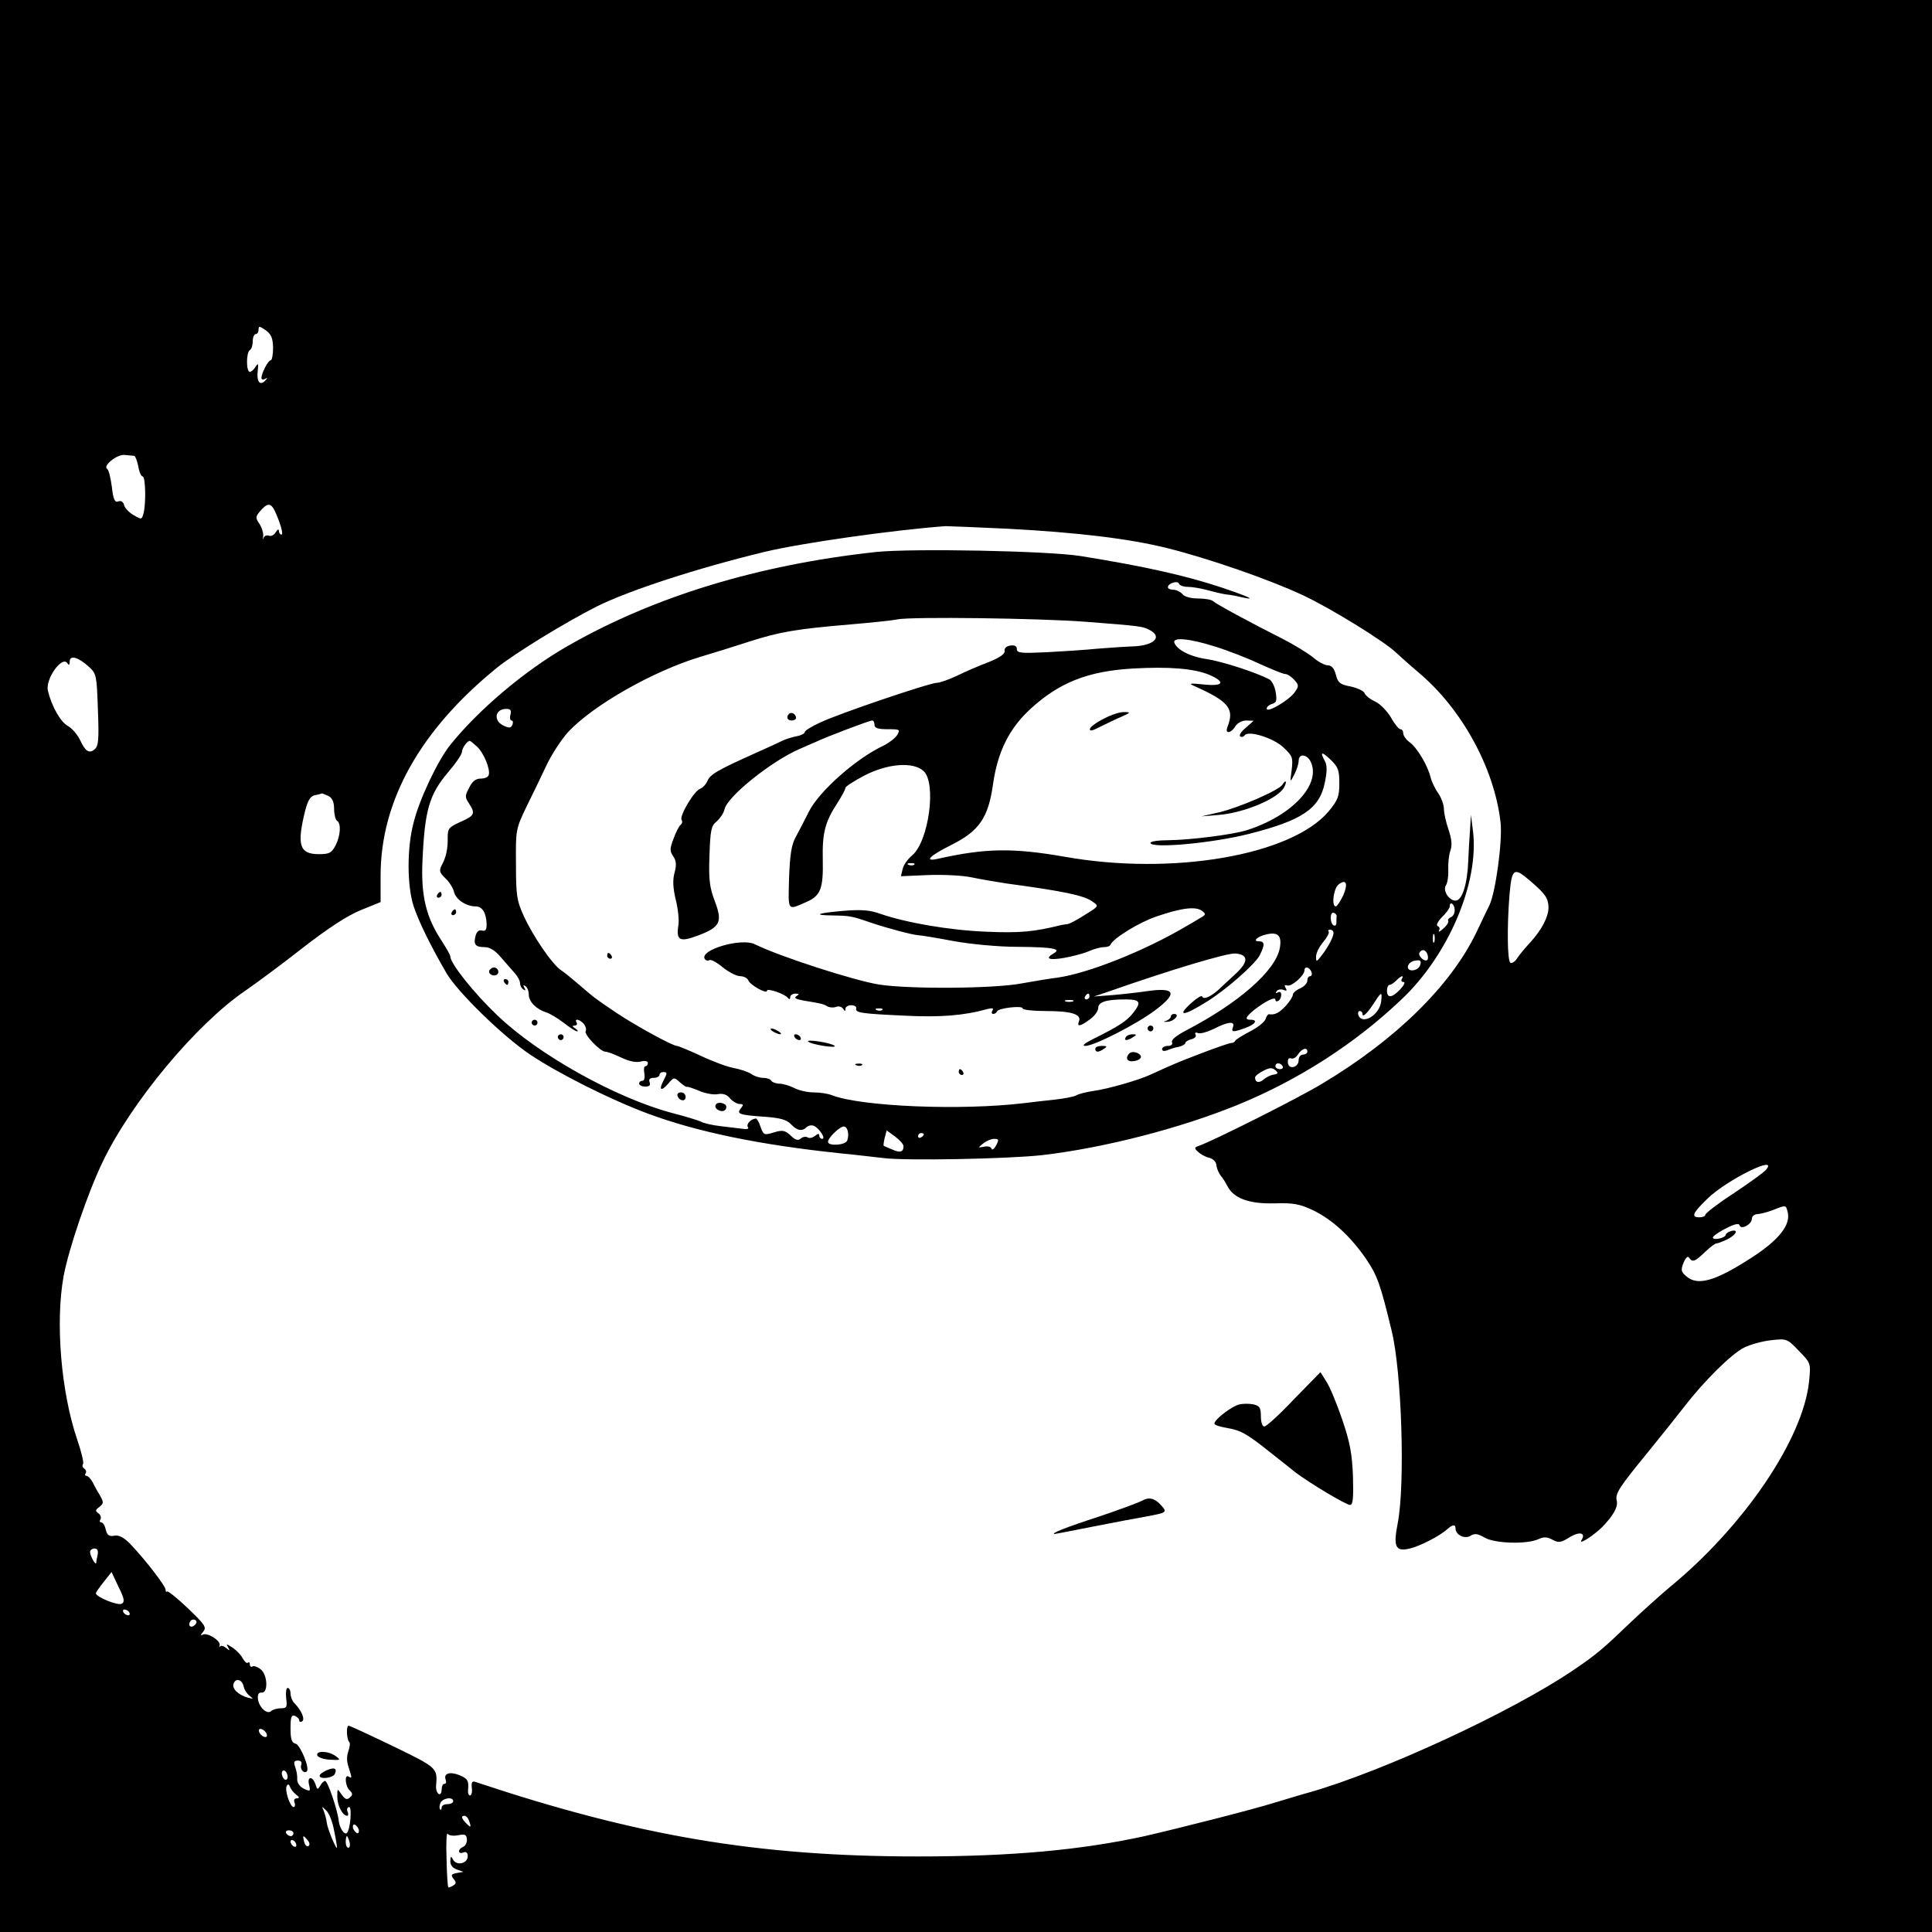 <?xml version="1.0" standalone="no"?>
<!DOCTYPE svg PUBLIC "-//W3C//DTD SVG 20010904//EN"
 "http://www.w3.org/TR/2001/REC-SVG-20010904/DTD/svg10.dtd">
<svg version="1.0" xmlns="http://www.w3.org/2000/svg"
 width="665pt" height="665pt" viewBox="0 0 665 665"
 preserveAspectRatio="xMidYMid meet">
<g transform="translate(0,665) scale(0.1,-0.1)"
fill="#000000" stroke="none">
<path d="M0 3325 l0 -3325 3325 0 3325 0 0 3325 0 3325 -3325 0 -3325 0 0
-3325z m940 2128 c0 -24 -4 -43 -8 -43 -9 0 -32 -44 -32 -61 0 -6 6 -7 13 -3
9 5 9 4 0 -6 -18 -19 -30 -4 -26 32 3 27 2 30 -7 16 -6 -10 -15 -18 -20 -18
-13 0 -13 67 0 75 6 3 10 17 10 31 0 13 5 24 10 24 6 0 10 7 10 15 0 14 3 13
25 -2 19 -14 24 -27 25 -60z m-478 -372 c4 -1 10 -17 14 -36 3 -19 10 -35 15
-35 10 0 12 -93 3 -127 -6 -22 -7 -22 -34 -6 -16 9 -31 25 -33 35 -3 11 -11
16 -20 12 -12 -4 -17 6 -22 50 -4 31 -11 59 -16 62 -17 10 35 52 61 48 14 -1
28 -3 32 -3z m499 -226 c9 -25 13 -45 8 -45 -5 0 -9 6 -9 13 0 7 -5 5 -11 -5
-5 -9 -16 -15 -23 -12 -8 3 -16 0 -19 -8 -2 -7 -3 -5 -1 6 1 10 -4 29 -13 43
-15 22 -14 25 7 49 28 29 37 23 61 -41z m2509 -25 c242 -13 415 -34 545 -66
145 -36 355 -109 470 -163 100 -47 285 -162 321 -198 11 -10 45 -41 77 -68
149 -125 261 -330 282 -516 7 -64 -17 -239 -38 -284 -8 -16 -29 -60 -46 -96
-89 -183 -276 -367 -530 -519 -90 -54 -368 -193 -424 -214 -16 -5 -17 -8 -4
-20 8 -8 25 -18 39 -21 14 -4 24 -14 25 -26 1 -11 8 -27 15 -36 7 -8 17 -24
23 -36 21 -41 73 -61 160 -59 68 2 88 -2 135 -24 66 -32 128 -89 182 -167 39
-58 49 -86 88 -247 35 -142 47 -529 21 -663 -16 -81 -8 -99 42 -87 34 8 101
42 128 66 19 17 29 18 29 3 0 -22 32 -38 52 -25 14 9 25 7 49 -7 36 -20 144
-23 184 -5 19 9 31 8 49 -2 21 -11 29 -10 59 9 35 21 57 15 40 -11 -9 -17 45
19 72 46 37 38 55 69 50 90 -6 25 6 44 110 171 44 54 99 123 123 154 67 87
160 179 204 202 22 11 65 23 95 26 53 6 55 5 95 -37 41 -42 41 -42 35 -104
-20 -198 -223 -499 -482 -711 -33 -28 -91 -80 -130 -117 -98 -94 -120 -113
-200 -167 -211 -143 -653 -348 -910 -421 -16 -4 -68 -20 -115 -34 -76 -24
-328 -88 -450 -116 -219 -48 -458 -70 -780 -70 -551 0 -964 70 -1522 256 -13
5 -16 0 -14 -20 2 -14 -1 -26 -6 -26 -5 0 -8 8 -7 18 3 33 -1 40 -30 52 -33
13 -55 6 -47 -16 3 -8 1 -14 -4 -14 -6 0 -10 -9 -10 -21 0 -11 -5 -17 -10 -14
-6 4 -10 16 -9 28 5 62 5 62 -147 136 -81 39 -150 71 -154 71 -9 0 -7 -47 2
-56 4 -3 2 -18 -3 -32 -6 -17 -6 -35 1 -55 12 -37 12 -40 0 -32 -15 9 -12 -32
3 -47 11 -11 12 -16 1 -25 -9 -9 -16 -7 -28 10 -15 22 -15 22 -15 -8 0 -29 18
-65 34 -65 4 0 5 7 1 15 -3 8 0 15 6 15 10 0 4 -78 -8 -89 -8 -9 -25 16 -28
41 -4 38 -38 138 -47 138 -4 0 -12 -7 -17 -17 -9 -14 -10 -14 -16 5 -10 30
-30 28 -22 -2 5 -22 4 -23 -18 -13 -14 7 -23 20 -23 32 1 11 -2 30 -7 43 -6
17 -4 22 9 22 11 0 15 -5 12 -15 -6 -14 10 -32 19 -22 11 10 -22 90 -38 95
-14 3 -18 15 -18 53 0 39 3 47 15 43 8 -4 15 -10 15 -16 0 -5 5 -6 10 -3 11 7
-3 39 -27 63 -7 7 -13 22 -13 33 0 10 -4 19 -10 19 -5 0 -7 -16 -5 -35 4 -31
2 -35 -18 -35 -13 0 -27 -4 -33 -9 -13 -14 -41 10 -46 39 -2 18 2 25 13 24 23
-2 20 64 -5 81 -10 8 -23 12 -27 9 -5 -3 -9 0 -9 7 0 7 -3 9 -7 6 -3 -4 -11 3
-17 14 -6 12 -22 29 -36 38 -20 13 -23 14 -15 1 7 -13 6 -13 -7 -2 -9 7 -18 9
-20 5 -3 -4 -3 -3 -2 4 4 16 -44 46 -59 36 -7 -4 -7 0 2 10 13 16 7 24 -52 81
-37 35 -69 61 -72 58 -3 -3 -5 0 -5 6 0 13 -72 106 -123 159 -22 22 -38 30
-54 27 -17 -3 -24 1 -29 21 -3 14 -10 25 -16 25 -5 0 -6 5 -2 11 3 6 0 15 -7
20 -12 8 -11 12 3 22 15 12 15 16 3 38 -8 13 -20 34 -26 47 -7 12 -16 22 -21
22 -5 0 -7 4 -3 9 3 5 1 12 -5 16 -6 4 -8 11 -4 16 3 5 -6 42 -20 83 -56 164
-76 405 -47 564 18 95 83 286 134 392 99 207 323 475 490 589 39 27 130 94
201 150 88 68 151 109 197 128 l69 28 0 91 c0 258 137 502 401 716 62 50 237
157 344 211 111 55 344 131 575 187 128 31 447 76 625 89 11 0 108 -4 215 -9z
m-3163 -476 c25 -23 26 -30 30 -147 4 -103 2 -125 -11 -136 -19 -16 -32 -8
-51 33 -9 18 -27 39 -41 47 -25 13 -56 67 -69 121 -10 40 49 123 67 95 5 -8 8
-6 8 6 0 24 30 15 67 -19z m824 -444 c13 -7 19 -21 19 -45 0 -18 5 -37 10 -40
15 -9 12 -52 -5 -85 -14 -26 -21 -30 -58 -30 -67 0 -76 32 -46 152 9 34 18 48
33 51 12 2 22 5 24 6 2 0 12 -4 23 -9z m4136 -292 c53 -46 62 -59 63 -91 0
-33 -23 -77 -63 -121 -16 -17 -36 -41 -44 -53 -8 -13 -19 -20 -24 -17 -11 6
-12 128 -3 237 8 89 15 93 71 45z m812 -994 c-7 -9 -57 -45 -111 -81 -54 -35
-98 -69 -98 -74 0 -5 -9 -9 -20 -9 -30 0 -25 14 27 64 65 64 247 154 202 100z
m74 -145 c12 -44 -29 -96 -121 -156 -128 -83 -189 -101 -229 -65 -17 15 -18
21 -8 46 8 18 15 24 19 17 11 -17 20 -14 54 19 18 17 35 30 40 30 4 0 20 6 35
13 32 15 44 37 16 30 -10 -3 -19 -9 -19 -13 0 -10 -39 -20 -44 -11 -3 4 16 18
41 31 33 17 48 21 51 12 5 -16 42 4 42 23 0 8 8 15 18 16 9 0 33 6 52 13 48
19 47 19 53 -5z m-5817 -1181 c-3 -13 -5 -25 -5 -28 -2 -9 -21 25 -21 38 0 6
7 12 15 12 10 0 14 -7 11 -22z m83 -168 c-12 -8 -89 23 -89 36 0 3 12 20 27
39 l27 34 24 -51 c20 -40 22 -52 11 -58z m26 -30 c3 -5 2 -10 -4 -10 -5 0 -13
5 -16 10 -3 6 -2 10 4 10 5 0 13 -4 16 -10z m226 -43 c-13 -13 -26 -3 -16 12
3 6 11 8 17 5 6 -4 6 -10 -1 -17z m168 -213 c2 -10 11 -24 20 -31 14 -11 14
-11 -4 -7 -34 9 -58 32 -51 49 8 21 30 14 35 -11z m79 -163 c3 -8 -1 -12 -9
-9 -7 2 -15 10 -17 17 -3 8 1 12 9 9 7 -2 15 -10 17 -17z m72 -147 c0 -8 -4
-12 -10 -9 -5 3 -10 13 -10 21 0 8 5 12 10 9 6 -3 10 -13 10 -21z m29 -61 c12
-9 13 -12 2 -13 -7 0 -11 -6 -7 -15 3 -8 1 -15 -3 -15 -13 0 -32 60 -24 73 4
7 8 6 11 -3 3 -8 12 -20 21 -27z m541 -23 c0 -5 -9 -10 -20 -10 -11 0 -20 -5
-20 -12 0 -6 -2 -9 -5 -6 -3 3 -3 13 1 22 7 17 44 23 44 6z m-410 -101 c6 -28
10 -54 10 -58 -1 -12 -33 65 -35 84 -1 11 -6 29 -10 40 -8 19 -8 19 8 3 10 -9
22 -40 27 -69z m464 35 c9 -24 7 -27 -9 -10 -17 17 -19 26 -6 26 5 0 12 -7 15
-16z m-380 -29 c3 -8 1 -15 -3 -15 -5 0 -11 7 -15 15 -3 8 -1 15 3 15 5 0 11
-7 15 -15z m-224 -15 c0 -5 -4 -10 -9 -10 -6 0 -13 5 -16 10 -3 6 1 10 9 10 9
0 16 -4 16 -10z m567 -7 c24 5 29 2 30 -14 1 -11 -5 -23 -13 -26 -8 -3 -14
-10 -14 -15 0 -6 7 -8 15 -4 10 3 15 -1 15 -13 0 -25 -37 -34 -50 -13 -8 15
-9 14 -10 -4 0 -14 8 -24 23 -29 l22 -8 -23 -4 c-19 -4 -21 -7 -11 -20 10 -12
10 -16 -1 -23 -8 -5 -16 -8 -17 -6 -2 2 -5 46 -6 99 -2 53 0 92 4 85 4 -6 19
-8 36 -5z m-518 -17 c7 -8 8 -17 3 -20 -6 -3 -12 3 -15 14 -6 24 -4 25 12 6z
m144 -6 c3 -11 1 -20 -4 -20 -5 0 -9 9 -9 20 0 11 2 20 4 20 2 0 6 -9 9 -20z
m-183 -11 c0 -6 -4 -7 -10 -4 -5 3 -10 11 -10 16 0 6 5 7 10 4 6 -3 10 -11 10
-16z"/>
<path d="M3015 4750 c-405 -44 -763 -153 -1060 -323 -149 -85 -309 -221 -406
-342 -42 -53 -105 -185 -125 -265 -24 -89 -23 -220 0 -290 18 -54 60 -139 113
-230 38 -65 195 -218 288 -280 97 -65 276 -155 405 -203 169 -63 386 -108 665
-137 61 -6 126 -14 145 -16 75 -10 431 -3 547 10 215 25 477 93 673 173 210
86 403 210 563 362 163 153 269 404 247 581 l-7 55 -3 -50 c-2 -27 -5 -75 -6
-105 -3 -83 -21 -140 -44 -140 -23 0 -45 36 -33 53 5 7 9 30 8 52 -1 22 2 52
7 66 7 19 5 40 -6 73 -9 26 -16 58 -16 72 0 14 -9 38 -19 53 -11 15 -23 40
-27 56 -10 41 -48 104 -73 121 -11 8 -21 22 -21 30 0 8 -4 14 -10 14 -5 0 -20
18 -32 40 -13 22 -37 47 -54 55 -18 8 -34 21 -37 29 -3 8 -25 18 -48 23 -37 7
-44 13 -51 41 -6 22 -15 32 -28 32 -10 0 -33 12 -50 27 -17 14 -64 43 -103 63
-119 60 -231 121 -242 131 -5 5 -28 9 -51 9 -25 0 -47 6 -54 15 -7 8 -21 15
-31 15 -11 0 -19 4 -19 9 0 13 34 24 38 12 2 -6 16 -11 30 -11 15 0 45 -5 67
-11 22 -6 51 -13 65 -15 14 -1 39 -6 55 -10 54 -12 22 3 -74 35 -121 40 -263
72 -481 107 -111 18 -580 27 -705 14z m720 -240 c195 -15 199 -16 223 -29 45
-24 13 -54 -61 -56 -29 -1 -83 -5 -122 -8 -38 -4 -116 -9 -172 -12 -89 -4
-103 -3 -103 11 0 10 -7 14 -22 12 -14 -2 -22 -9 -20 -19 1 -10 -16 -22 -55
-38 -32 -12 -81 -33 -109 -47 -28 -13 -59 -24 -68 -24 -25 0 -341 -107 -403
-137 -29 -13 -53 -28 -53 -33 0 -5 -14 -12 -32 -15 -18 -4 -39 -11 -48 -16 -8
-4 -46 -22 -85 -39 -136 -61 -160 -75 -170 -98 -5 -12 -17 -24 -25 -27 -20 -6
-72 -93 -64 -107 4 -6 2 -13 -3 -17 -5 -3 -16 -24 -24 -46 -14 -36 -14 -44 -2
-62 11 -16 12 -30 5 -56 -7 -25 -6 -52 4 -94 8 -32 12 -71 9 -88 -8 -52 4 -59
68 -35 76 29 85 46 57 119 -18 48 -21 75 -18 157 3 87 6 101 24 116 12 10 25
29 28 43 11 45 162 165 256 206 14 6 38 17 55 24 42 20 188 75 197 75 5 0 8
-7 8 -15 0 -11 12 -15 45 -15 43 0 44 -1 33 -20 -7 -11 -28 -27 -46 -36 -96
-45 -223 -158 -258 -228 -14 -28 -34 -67 -45 -87 -15 -27 -20 -61 -23 -141 -3
-117 -7 -112 61 -82 48 21 57 47 55 144 -2 92 7 130 51 197 15 24 27 46 27 51
0 5 30 24 66 43 80 41 167 48 203 15 45 -41 18 -241 -39 -290 -15 -12 -30 -33
-33 -47 l-6 -25 92 4 c51 2 119 -1 152 -8 33 -7 87 -16 120 -21 199 -27 265
-41 295 -62 23 -16 23 -16 -26 -46 -26 -17 -54 -32 -61 -32 -7 -1 -16 -2 -20
-3 -93 -23 -141 -28 -257 -23 -129 5 -277 31 -367 62 -33 12 -63 15 -124 10
-93 -8 -110 -15 -39 -16 59 -1 66 -2 129 -24 56 -19 142 -42 165 -44 8 0 63
-9 121 -20 61 -11 155 -20 223 -20 122 -1 151 -7 122 -23 -31 -18 -15 -24 37
-15 28 5 67 15 85 23 18 8 41 14 52 14 10 0 20 3 22 8 10 23 100 78 160 98 85
29 133 35 155 19 15 -11 14 -14 -8 -26 -13 -8 -33 -20 -44 -26 -145 -86 -339
-163 -445 -178 -25 -3 -80 -12 -124 -20 -94 -18 -384 -20 -489 -4 -84 13 -342
96 -429 139 -47 23 -192 -20 -172 -51 3 -5 10 -7 15 -4 5 4 26 -7 46 -24 21
-17 48 -31 61 -31 12 0 25 -7 28 -15 7 -16 64 -48 64 -35 0 10 62 -11 72 -25
5 -6 8 -5 8 3 0 6 8 12 18 12 13 0 14 -2 3 -9 -9 -6 -2 -10 25 -15 62 -10 69
-12 82 -20 7 -4 20 -5 29 -2 9 4 20 1 25 -6 6 -10 8 -10 8 0 0 6 9 12 20 12
11 0 19 -5 17 -11 -3 -15 16 -18 168 -25 120 -6 202 0 284 23 17 4 22 3 17 -5
-4 -7 -3 -12 3 -12 5 0 11 4 13 9 4 11 88 21 88 10 0 -5 36 -9 81 -9 86 0 122
-11 113 -35 -8 -20 3 -19 37 6 16 11 29 29 29 39 0 21 27 30 93 30 52 0 57 -9
27 -47 -21 -27 -52 -47 -135 -88 -32 -16 -43 -25 -29 -25 30 0 175 74 239 122
81 60 71 81 -30 66 -27 -4 -79 -10 -115 -13 l-65 -5 45 15 c219 77 416 136
443 133 44 -4 45 -28 1 -69 -20 -19 -47 -43 -59 -55 -28 -25 -53 -36 -57 -24
-2 5 -18 -5 -36 -21 -55 -49 -29 -48 53 4 65 40 165 128 181 159 18 36 18 48
-3 48 -23 0 -5 17 27 24 39 9 53 -5 45 -48 -15 -78 -142 -189 -323 -283 -32
-17 -51 -32 -48 -40 3 -8 -2 -13 -14 -13 -11 0 -20 -5 -20 -11 0 -7 7 -8 18
-4 9 4 27 10 40 12 12 3 22 9 22 13 0 4 9 10 21 13 12 3 18 10 14 16 -3 6 0 9
9 5 8 -3 32 4 55 15 48 25 73 27 65 6 -7 -18 0 -19 43 -3 34 12 44 28 18 28
-22 0 -18 9 12 34 39 30 73 47 73 35 0 -6 5 -7 10 -4 6 3 10 13 10 21 0 9 -5
12 -12 8 -7 -4 -8 -3 -4 4 4 6 14 8 23 5 12 -5 14 -3 8 7 -5 8 -3 11 6 8 14
-5 59 34 59 52 0 15 17 12 24 -5 3 -8 1 -15 -4 -15 -6 0 -10 -7 -10 -15 0 -9
-11 -21 -25 -27 -14 -6 -25 -16 -25 -22 0 -6 -11 -24 -25 -39 -23 -24 -37 -31
-57 -28 -4 0 -9 -7 -12 -17 -3 -9 -27 -29 -53 -42 -27 -14 -49 -28 -51 -32 -2
-5 -8 -8 -14 -8 -6 0 -52 -16 -102 -35 -84 -32 -104 -41 -176 -74 -44 -20
-146 -49 -196 -56 -27 -4 -53 -11 -59 -15 -5 -4 -39 -11 -75 -15 -36 -4 -83
-9 -105 -12 -217 -26 -558 -12 -661 27 -14 6 -42 10 -64 10 -21 0 -51 7 -66
15 -16 8 -39 15 -51 15 -12 0 -25 5 -28 10 -3 6 -16 10 -28 10 -13 0 -31 6
-42 14 -11 7 -38 16 -60 20 -22 4 -73 23 -113 42 -41 19 -78 34 -82 34 -15 0
-143 70 -210 115 -74 50 -71 48 -126 95 -22 19 -50 42 -62 50 -31 20 -97 117
-129 187 -24 52 -27 70 -27 178 -1 119 -1 121 37 200 22 44 53 109 70 145 17
35 50 86 74 112 87 92 291 208 453 257 41 12 118 36 170 53 103 33 160 43 350
59 69 6 140 13 158 17 47 10 493 4 647 -8z m449 -86 c45 -14 114 -41 154 -60
40 -18 78 -34 86 -34 7 0 21 -9 31 -20 16 -18 16 -22 2 -42 -18 -27 -97 -74
-97 -57 0 6 8 13 18 16 15 4 18 11 13 40 -3 20 -13 39 -21 44 -47 25 -163 62
-214 70 -58 8 -105 32 -114 57 -6 20 54 14 142 -14z m-21 -97 c57 -25 48 -40
-20 -33 -47 5 -53 4 -33 -5 119 -53 140 -78 115 -141 -10 -25 12 -23 27 2 8
12 23 20 38 20 l25 -1 -27 -24 c-16 -13 -24 -26 -19 -30 5 -3 12 -1 15 4 12
18 100 -9 134 -42 31 -29 33 -35 28 -77 -6 -45 -6 -45 9 -16 8 15 15 37 15 47
0 25 26 24 40 0 41 -78 -61 -189 -220 -239 -49 -15 -192 -33 -267 -34 -35 0
-63 -4 -63 -9 0 -21 215 -1 340 31 181 46 242 86 260 176 8 38 8 59 1 73 -19
34 -12 36 19 6 26 -25 30 -36 30 -81 0 -46 -5 -58 -37 -97 -128 -151 -537
-222 -908 -156 -178 31 -272 30 -437 -7 -49 -11 -29 10 45 47 97 48 129 94
145 210 16 112 56 192 129 259 99 91 198 130 353 139 124 7 211 0 263 -22z
m-2406 -137 c-3 -11 -1 -20 4 -20 4 0 6 -6 3 -14 -5 -12 -11 -13 -30 -4 -37
17 -31 58 9 58 14 0 18 -5 14 -20z m-115 -110 c23 -21 47 -79 40 -98 -2 -7
-14 -12 -28 -12 -16 0 -28 -9 -39 -31 -15 -28 -15 -33 -1 -54 23 -36 20 -42
-29 -64 -40 -18 -44 -23 -44 -53 1 -40 -6 -70 -21 -97 -9 -18 -7 -25 13 -44
13 -12 27 -34 30 -48 7 -26 42 -49 76 -49 21 0 35 -23 36 -61 0 -19 -3 -25
-16 -22 -10 3 -18 -3 -22 -18 -8 -30 -1 -39 31 -39 18 0 37 -12 57 -36 17 -19
38 -44 48 -55 9 -10 17 -25 17 -33 0 -8 5 -18 12 -22 7 -5 8 -3 3 6 -5 9 -4
11 3 6 7 -4 12 -17 12 -29 0 -25 26 -51 61 -62 13 -4 40 -21 60 -36 20 -16 41
-29 45 -29 5 0 2 5 -6 10 -11 7 -11 10 -2 10 7 0 10 5 7 10 -10 16 11 12 25
-5 6 -8 9 -18 6 -24 -7 -11 50 -71 68 -71 7 0 31 -9 54 -20 27 -13 51 -18 67
-14 15 4 25 2 25 -5 0 -6 -4 -11 -9 -11 -4 0 -6 -11 -3 -25 2 -15 0 -25 -7
-25 -6 0 -11 -4 -11 -10 0 -5 9 -10 21 -10 15 0 19 5 15 15 -4 10 1 15 14 15
11 0 20 5 20 10 0 6 6 10 14 10 13 0 13 -4 1 -27 -19 -35 -10 -42 15 -13 20
23 20 23 41 4 12 -10 22 -17 23 -15 0 2 19 -4 41 -13 22 -10 52 -15 66 -12 17
3 31 -1 42 -15 9 -10 24 -19 33 -19 13 0 14 -3 4 -15 -16 -19 -6 -23 84 -29
52 -4 73 -10 88 -25 21 -23 39 -26 54 -11 6 6 17 8 25 5 18 -7 43 -45 29 -45
-5 0 -10 5 -10 11 0 8 -4 8 -15 -1 -8 -6 -19 -9 -25 -5 -6 4 -17 2 -24 -4 -9
-8 -19 -5 -35 11 -20 18 -28 19 -58 10 -33 -10 -35 -9 -45 19 -5 16 -13 29
-16 29 -17 -1 -34 -19 -28 -29 5 -7 -2 -9 -21 -6 -15 2 -49 6 -75 9 -26 3 -56
10 -65 15 -10 5 -56 19 -103 31 -192 52 -456 199 -598 335 -82 78 -162 179
-162 203 0 5 -14 29 -30 54 -53 80 -71 154 -66 271 8 181 23 232 91 312 25 29
45 59 45 67 0 12 18 38 27 38 2 0 13 -9 25 -20z m1505 -406 c-3 -3 -12 -4 -19
-1 -8 3 -5 6 6 6 11 1 17 -2 13 -5z m1476 -107 c-10 -20 -21 -37 -25 -37 -16
0 -8 63 10 76 26 20 33 2 15 -39z m384 -48 c1 -11 -5 -23 -13 -26 -7 -3 -12
-9 -9 -13 2 -4 -5 -16 -17 -26 -12 -11 -18 -14 -15 -7 4 6 2 13 -4 15 -7 2 -1
15 14 31 15 14 27 31 27 37 0 19 16 10 17 -11z m-406 -22 c-1 -4 -1 -14 -1
-23 0 -8 -4 -12 -10 -9 -13 8 -13 48 1 43 6 -2 10 -7 10 -11z m-11 -58 c0 -14
-18 -48 -41 -78 -18 -23 -19 -23 -19 -3 0 11 11 34 25 50 13 16 22 32 18 36
-3 3 -1 6 5 6 7 0 12 -5 12 -11z m347 -31 c-3 -7 -5 -2 -5 12 0 14 2 19 5 13
2 -7 2 -19 0 -25z m-24 -42 c3 -8 3 -17 0 -20 -9 -9 -34 15 -27 25 8 13 21 11
27 -5z m-26 -41 c-4 -8 -15 -15 -26 -15 -24 0 -18 27 7 33 22 4 26 1 19 -18z
m-62 -45 c-3 -5 -1 -10 6 -10 7 0 2 -11 -11 -25 -28 -30 -46 -32 -46 -5 0 11
4 20 9 20 5 0 15 7 23 15 17 17 28 20 19 5z m-1075 -60 c0 -5 -5 -10 -11 -10
-5 0 -7 5 -4 10 3 6 8 10 11 10 2 0 4 -4 4 -10z m1004 -17 c-5 -46 -64 -82
-78 -48 -3 8 -1 15 4 15 6 0 10 -5 10 -11 0 -13 19 6 43 44 22 34 25 34 21 0z
m-1061 0 c-7 -2 -19 -2 -25 0 -7 3 -2 5 12 5 14 0 19 -2 13 -5z m-656 -29 c-3
-3 -12 -4 -19 -1 -8 3 -5 6 6 6 11 1 17 -2 13 -5z m1463 -144 c0 -5 -7 -10
-15 -10 -8 0 -15 -8 -15 -19 0 -26 -35 -34 -37 -9 -1 12 3 18 11 15 7 -3 18 4
24 14 13 20 32 26 32 9z m-85 -50 c3 -5 -1 -10 -9 -10 -9 0 -16 5 -16 10 0 6
4 10 9 10 6 0 13 -4 16 -10z m-31 -29 c-10 -1 -26 -9 -35 -17 -15 -13 -29 -10
-29 7 0 5 12 15 28 23 21 11 30 12 41 3 12 -10 11 -13 -5 -16z m-1468 -227
c-6 -16 -66 -20 -66 -4 0 12 33 46 51 52 15 5 24 -24 15 -48z m194 -19 c0 -20
-11 -24 -38 -12 -15 6 -28 12 -30 13 -2 1 0 13 3 27 l7 26 29 -21 c16 -12 29
-27 29 -33z m70 41 c0 -3 -4 -8 -10 -11 -5 -3 -10 -1 -10 4 0 6 5 11 10 11 6
0 10 -2 10 -4z m249 -38 c-7 -13 -14 -18 -16 -12 -2 7 -14 10 -26 7 -21 -4
-22 -4 -3 11 11 9 28 16 38 16 16 0 17 -3 7 -22z"/>
<path d="M2716 4193 c-11 -11 -6 -23 9 -23 8 0 15 4 15 9 0 13 -16 22 -24 14z"/>
<path d="M2090 3360 c0 -5 5 -10 11 -10 5 0 7 5 4 10 -3 6 -8 10 -11 10 -2 0
-4 -4 -4 -10z"/>
<path d="M4030 3151 c0 -5 -8 -12 -17 -15 -11 -3 -8 -4 6 -3 24 2 44 27 22 27
-6 0 -11 -4 -11 -9z"/>
<path d="M3950 3110 c0 -5 5 -10 10 -10 6 0 10 5 10 10 0 6 -4 10 -10 10 -5 0
-10 -4 -10 -10z"/>
<path d="M2660 3100 c8 -5 20 -10 25 -10 6 0 3 5 -5 10 -8 5 -19 10 -25 10 -5
0 -3 -5 5 -10z"/>
<path d="M2735 3080 c3 -5 11 -10 16 -10 6 0 7 5 4 10 -3 6 -11 10 -16 10 -6
0 -7 -4 -4 -10z"/>
<path d="M3875 3080 c-8 -13 5 -13 25 0 13 8 13 10 -2 10 -9 0 -20 -4 -23 -10z"/>
<path d="M2782 3065 c4 -5 28 -11 53 -15 25 -4 42 -4 38 0 -11 11 -100 24 -91
15z"/>
<path d="M3770 3040 c0 -13 11 -13 30 0 12 8 11 10 -7 10 -13 0 -23 -4 -23
-10z"/>
<path d="M3887 3024 c-16 -17 -6 -31 18 -26 14 2 24 10 22 16 -4 13 -30 20
-40 10z"/>
<path d="M2948 2983 c7 -3 16 -2 19 1 4 3 -2 6 -13 5 -11 0 -14 -3 -6 -6z"/>
<path d="M3300 2960 c0 -5 5 -10 11 -10 5 0 7 5 4 10 -3 6 -8 10 -11 10 -2 0
-4 -4 -4 -10z"/>
<path d="M3801 4177 c-25 -12 -47 -28 -49 -35 -3 -10 7 -8 34 6 22 11 55 27
74 35 32 14 33 16 10 16 -14 1 -45 -9 -69 -22z"/>
<path d="M4414 3949 c-11 -19 -152 -80 -218 -95 l-61 -14 60 5 c87 7 204 56
225 95 11 21 6 28 -6 9z"/>
<path d="M1505 3570 c-3 -5 -1 -10 4 -10 6 0 11 5 11 10 0 6 -2 10 -4 10 -3 0
-8 -4 -11 -10z"/>
<path d="M1555 3510 c-3 -5 -1 -10 4 -10 6 0 11 5 11 10 0 6 -2 10 -4 10 -3 0
-8 -4 -11 -10z"/>
<path d="M1685 3311 c-7 -12 12 -24 25 -16 11 7 4 25 -10 25 -5 0 -11 -4 -15
-9z"/>
<path d="M1735 3270 c3 -5 8 -10 11 -10 2 0 4 5 4 10 0 6 -5 10 -11 10 -5 0
-7 -4 -4 -10z"/>
<path d="M1830 3130 c0 -5 5 -10 10 -10 6 0 10 5 10 10 0 6 -4 10 -10 10 -5 0
-10 -4 -10 -10z"/>
<path d="M1920 3080 c0 -5 5 -10 10 -10 6 0 10 5 10 10 0 6 -4 10 -10 10 -5 0
-10 -4 -10 -10z"/>
<path d="M2332 2878 c6 -18 28 -21 28 -4 0 9 -7 16 -16 16 -9 0 -14 -5 -12
-12z"/>
<path d="M2464 2848 c-4 -5 -1 -14 7 -18 14 -9 29 -4 29 10 0 13 -29 20 -36 8z"/>
<path d="M4454 1834 c-49 -52 -95 -94 -102 -94 -7 0 -12 14 -12 35 0 29 -4 36
-25 41 -14 3 -36 3 -49 0 -26 -6 -86 -52 -86 -66 0 -5 19 -11 43 -15 47 -8 68
-19 149 -84 32 -25 71 -56 87 -69 49 -37 174 -112 188 -112 10 0 12 23 10 98
-3 77 -10 116 -36 193 -18 53 -42 112 -54 131 l-22 35 -91 -93z"/>
<path d="M3930 1484 c-14 -7 -81 -32 -150 -55 -111 -36 -166 -58 -150 -59 3 0
64 12 135 26 72 14 155 30 185 35 64 12 67 14 50 34 -24 28 -44 34 -70 19z"/>
<path d="M1092 608 c3 -7 22 -14 44 -15 36 -2 38 -1 20 12 -25 19 -69 20 -64
3z"/>
<path d="M1123 556 c-13 -6 -23 -14 -23 -18 0 -14 48 -8 53 7 8 19 -3 23 -30
11z"/>
</g>
</svg>
